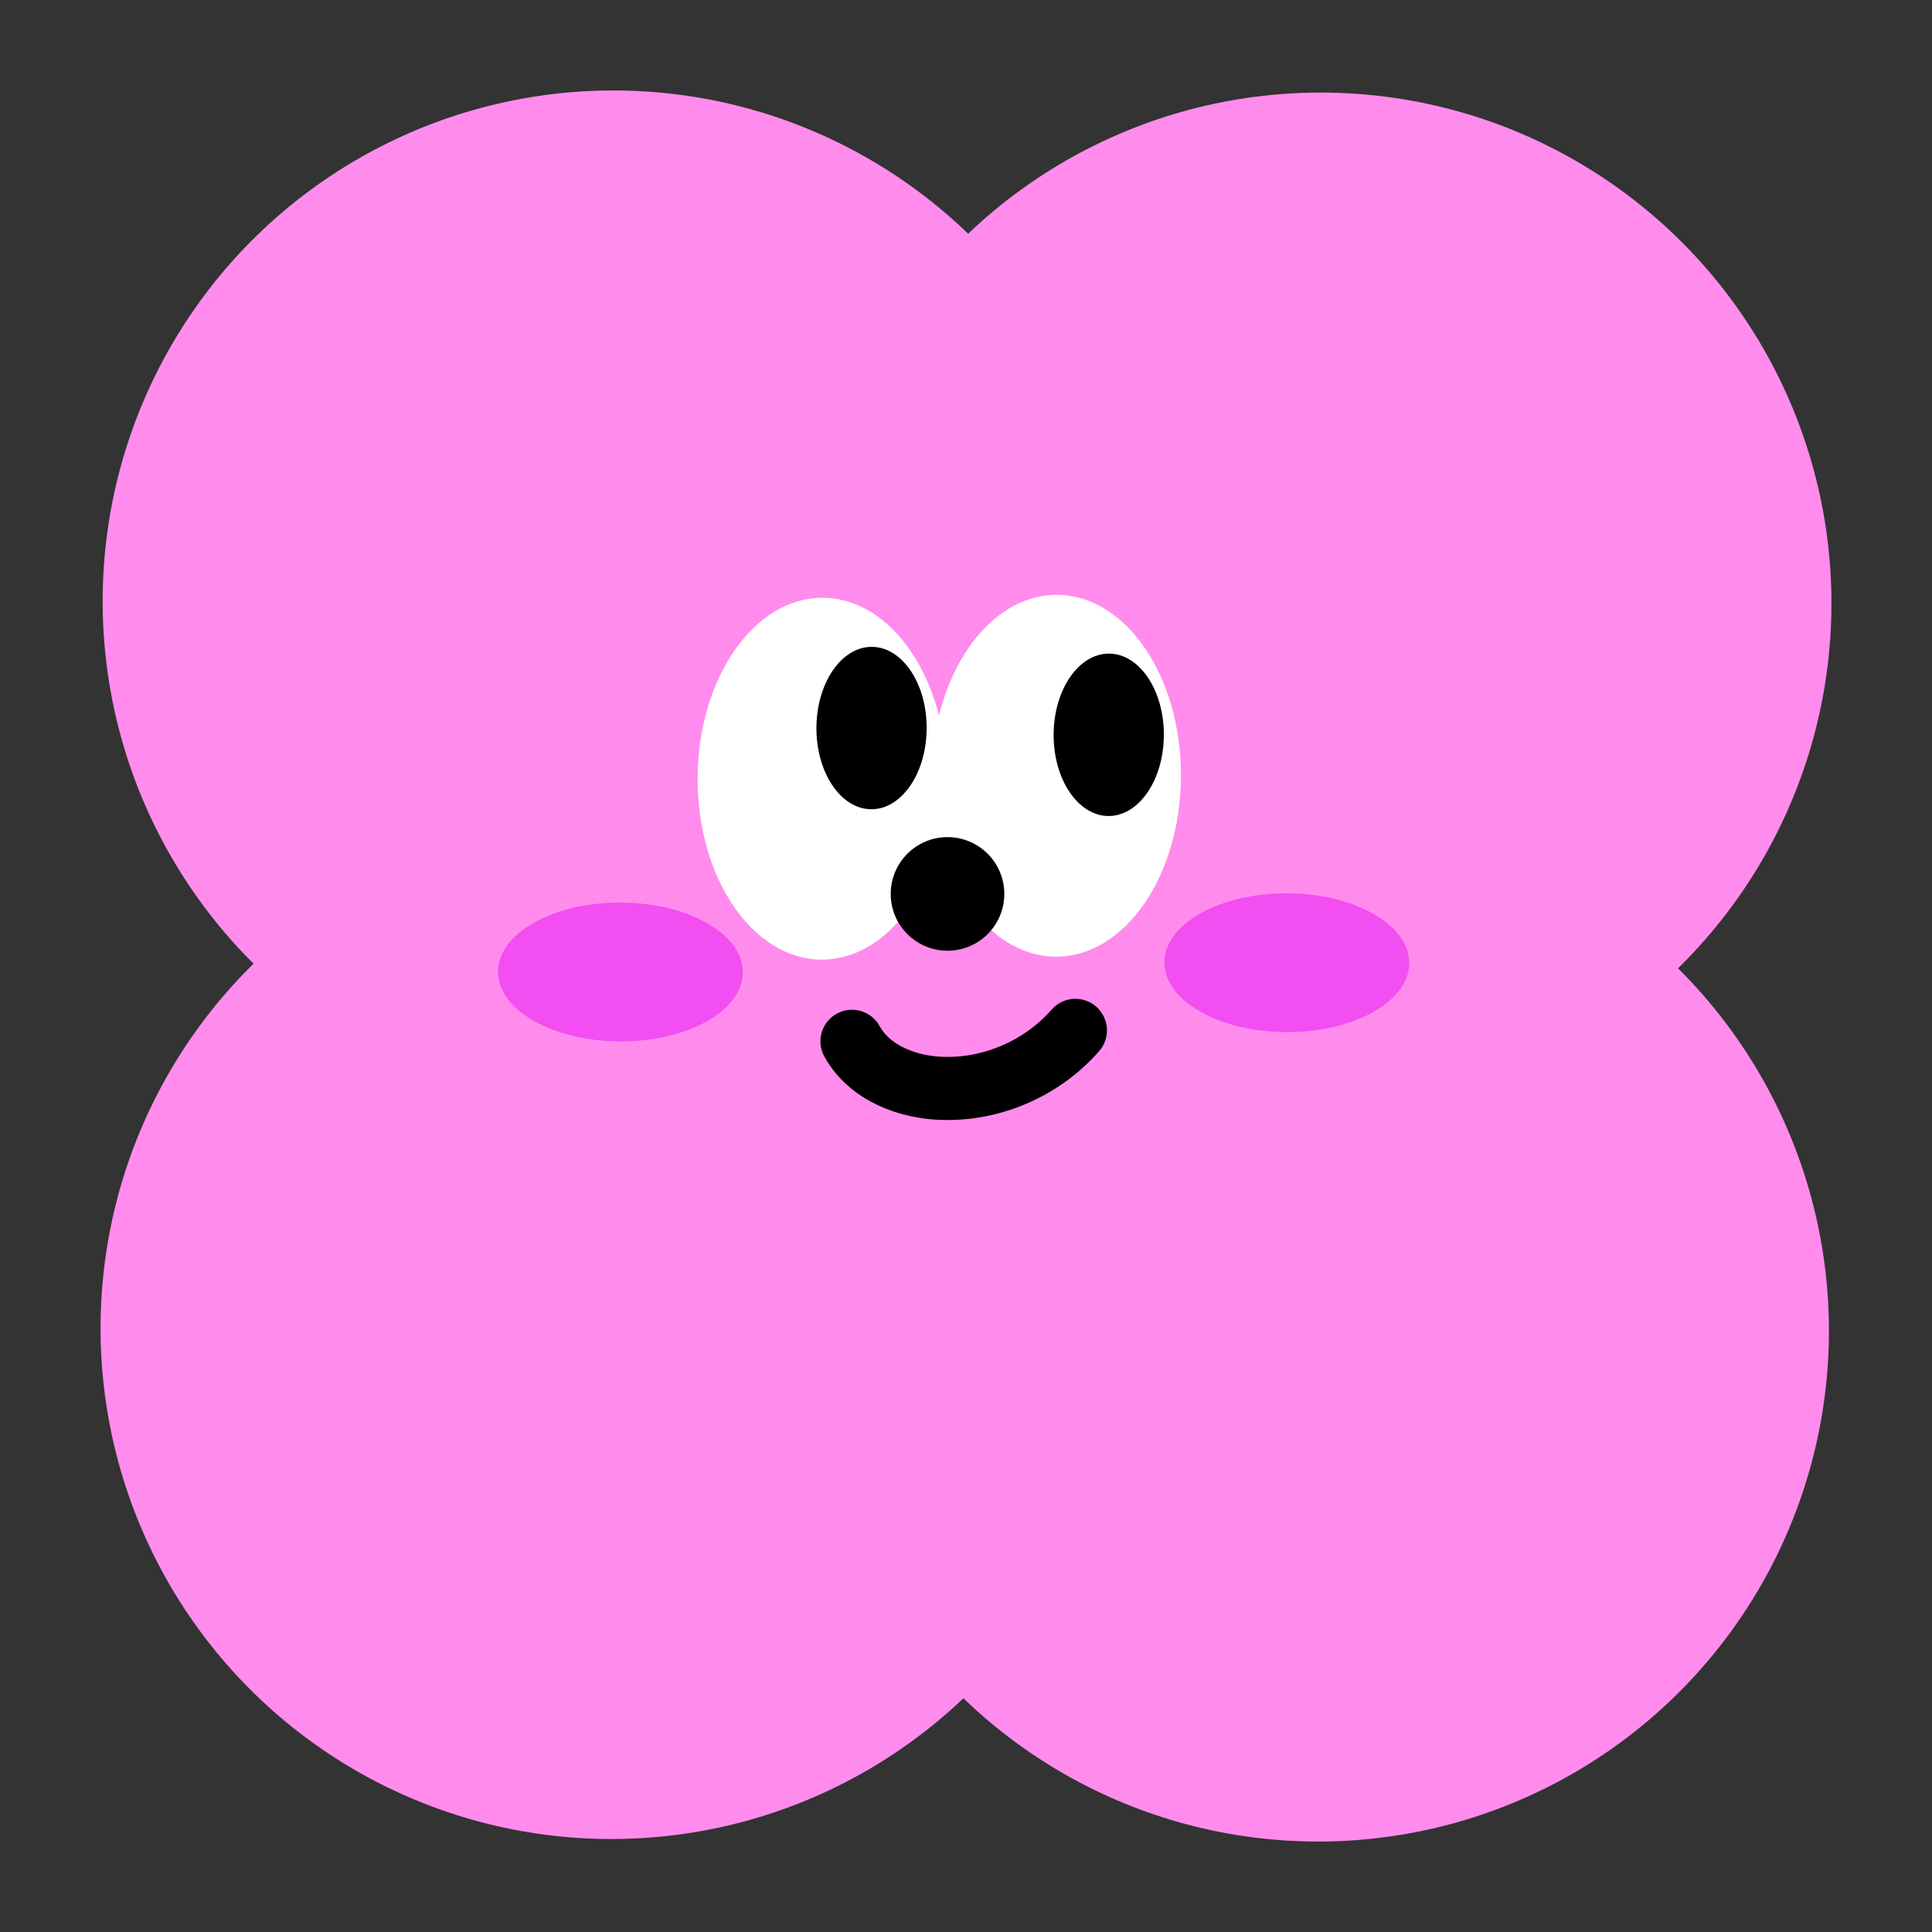<?xml version="1.0" encoding="UTF-8"?><svg id="a" xmlns="http://www.w3.org/2000/svg" viewBox="0 0 45.92 45.92"><rect x="0" y="0" width="45.92" height="45.92" fill="#333333" stroke="none"/><defs><style>.b{fill:#fff;}.c{fill:#f24ef1;}.d{fill:#ff8ced;}.e{fill:none;stroke:#000;stroke-linecap:round;stroke-linejoin:round;stroke-width:1.5px;}</style></defs><g><g><circle class="d" cx="14.58" cy="14.29" r="12.14"/><circle class="d" cx="31.39" cy="14.34" r="12.14"/></g><g><circle class="d" cx="14.53" cy="31.57" r="12.14"/><circle class="d" cx="31.33" cy="31.63" r="12.14"/></g></g><ellipse class="b" cx="19.54" cy="18.51" rx="4.3" ry="2.96" transform="translate(.97 37.99) rotate(-89.82)"/><ellipse cx="20.71" cy="17.31" rx="1.93" ry="1.31" transform="translate(3.34 37.96) rotate(-89.82)"/><ellipse class="b" cx="25.11" cy="18.44" rx="4.3" ry="2.96" transform="translate(6.59 43.49) rotate(-89.82)"/><ellipse cx="26.36" cy="17.46" rx="1.93" ry="1.31" transform="translate(8.81 43.77) rotate(-89.82)"/><ellipse class="c" cx="14.75" cy="23.1" rx="1.65" ry="2.91" transform="translate(-8.4 37.78) rotate(-89.82)"/><path class="e" d="M20.25,24.75c.42,.76,1.34,1.11,2.21,1.12,1.17,.02,2.33-.5,3.1-1.38"/><circle cx="22.53" cy="21.24" r="1.35" transform="translate(1.21 43.71) rotate(-89.82)"/><ellipse class="c" cx="30.58" cy="22.88" rx="1.65" ry="2.91" transform="translate(7.61 53.39) rotate(-89.82)"/></svg>